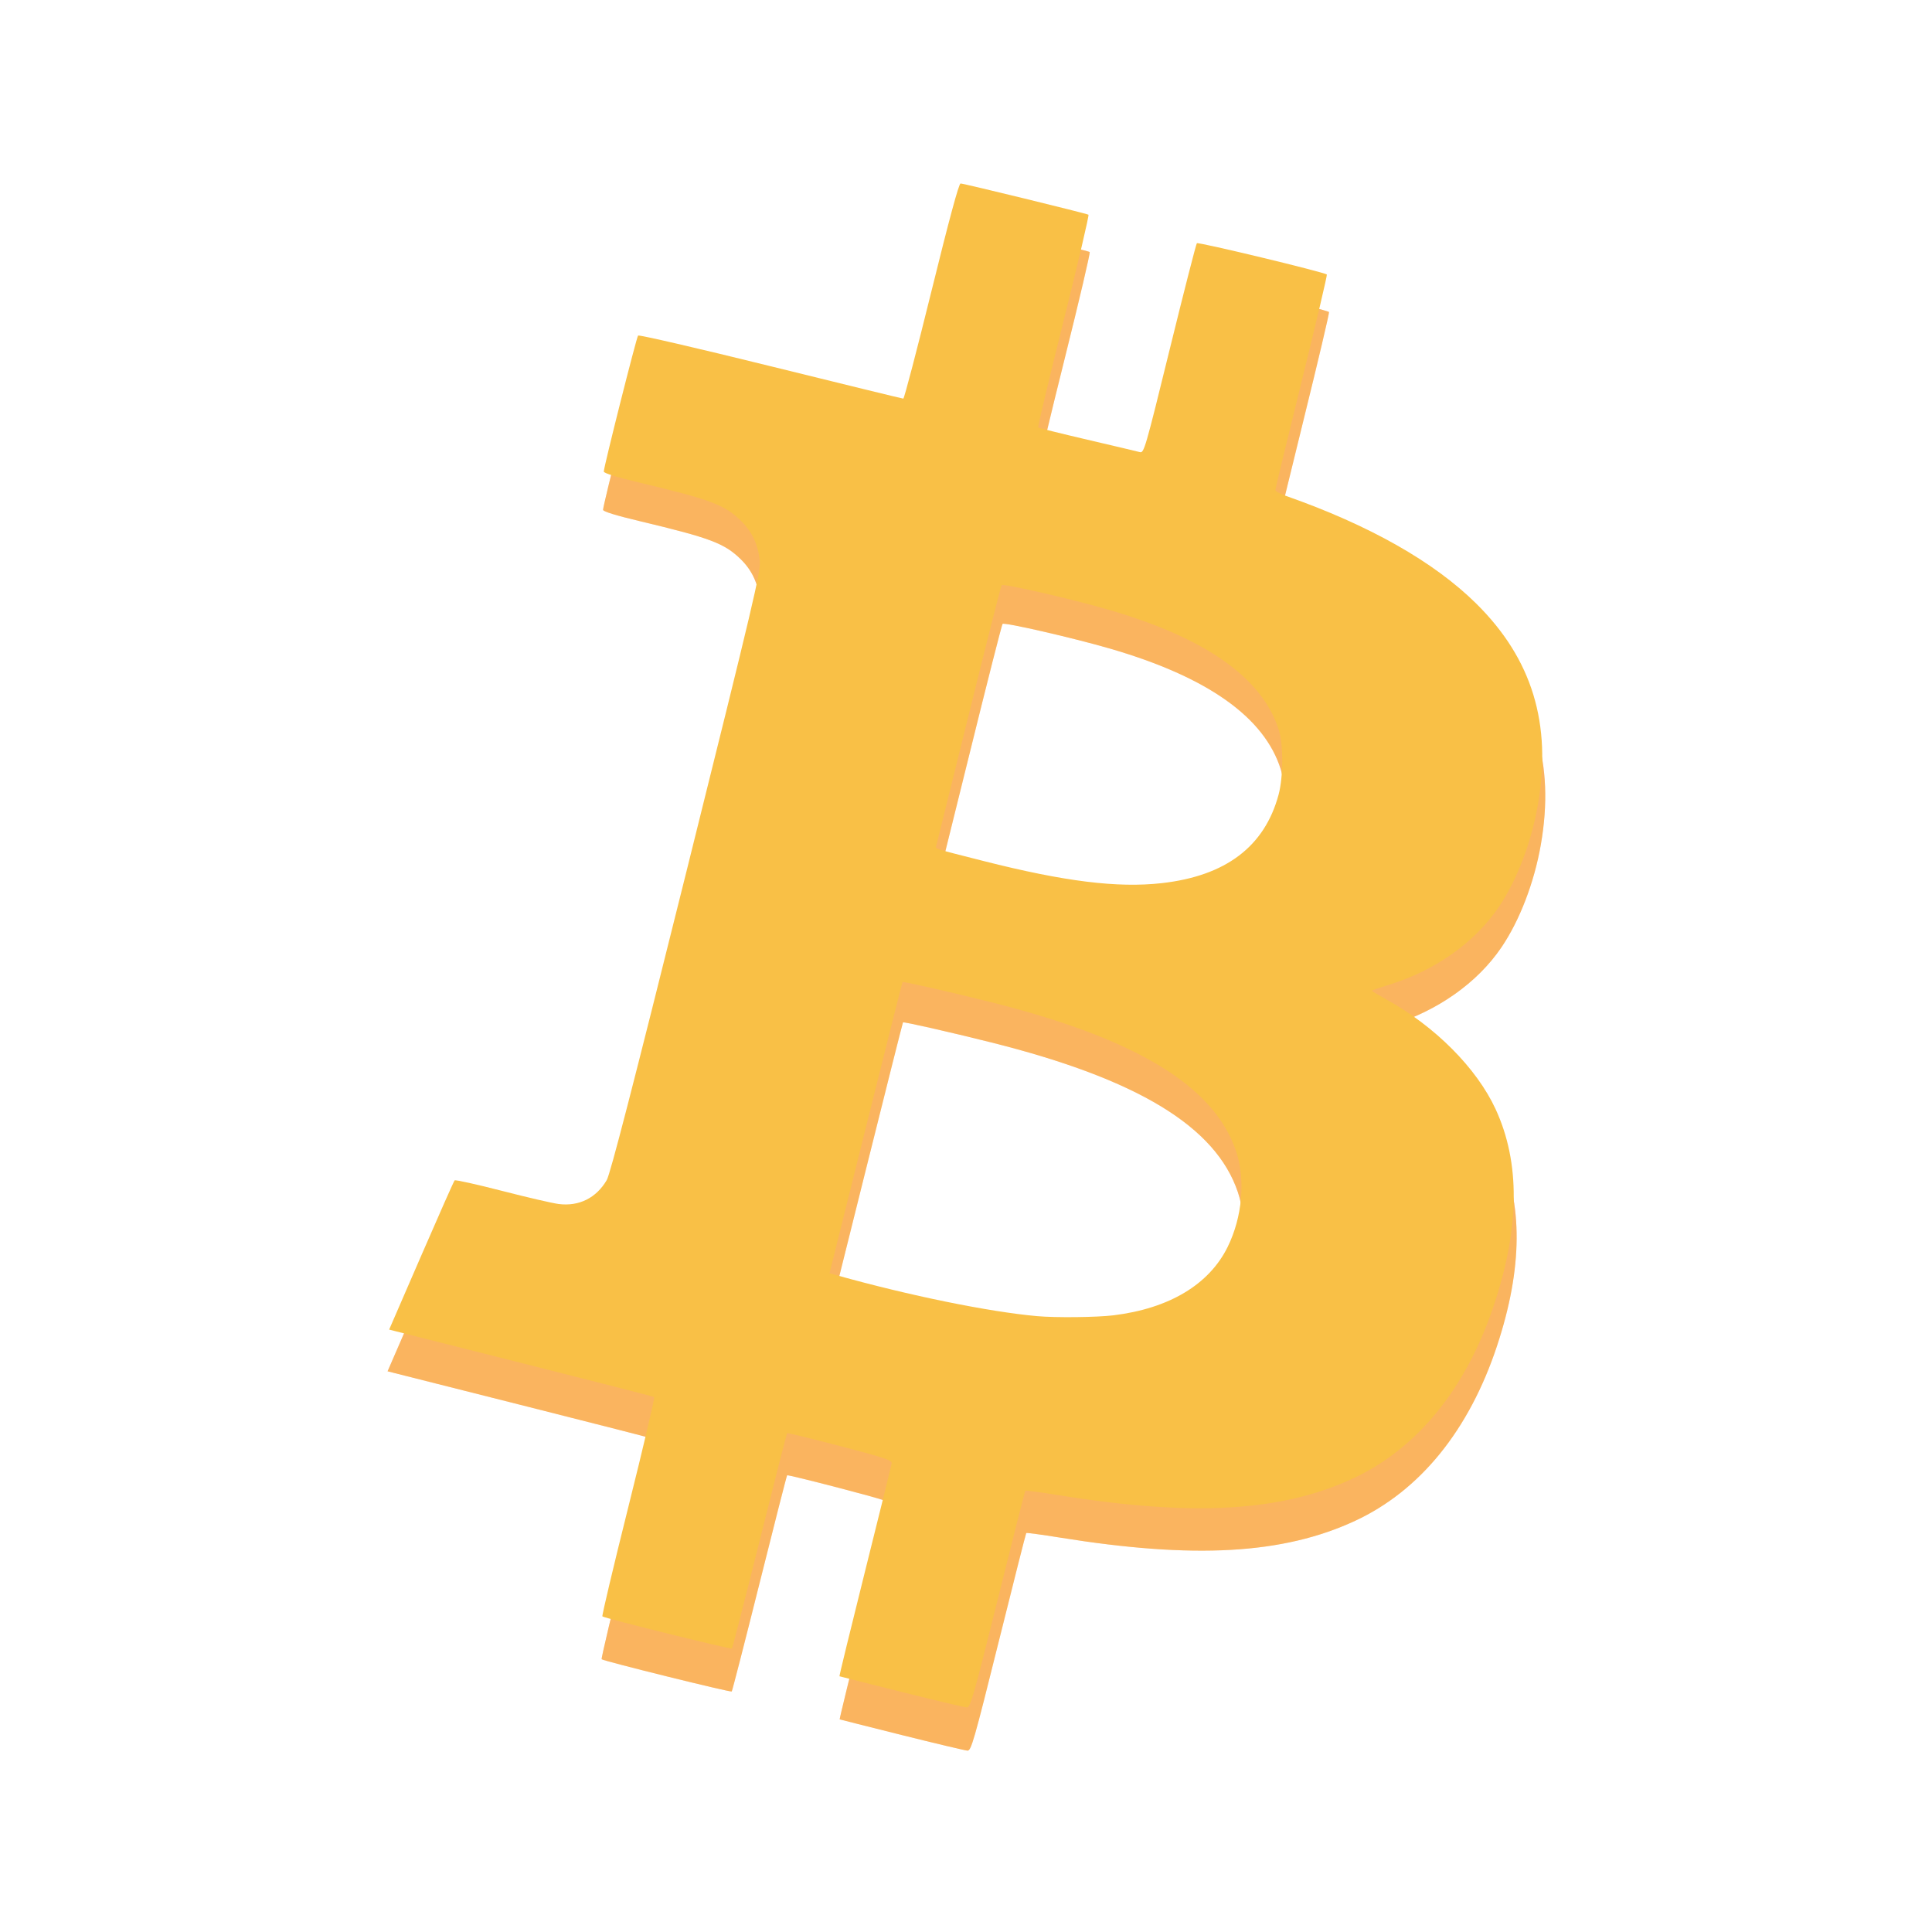 <?xml version="1.0" encoding="UTF-8" standalone="no"?>
<!-- Created with Inkscape (http://www.inkscape.org/) -->

<svg
   width="1920"
   height="1920"
   viewBox="0 0 508 508"
   version="1.1"
   id="svg5"
   inkscape:version="1.1 (c68e22c387, 2021-05-23)"
   sodipodi:docname="BITCOIN.svg"
   inkscape:export-filename="C:\Users\Aga\Pictures\SNY icons\Website icons\Features\bitcoin.png"
   inkscape:export-xdpi="96"
   inkscape:export-ydpi="96"
   xmlns:inkscape="http://www.inkscape.org/namespaces/inkscape"
   xmlns:sodipodi="http://sodipodi.sourceforge.net/DTD/sodipodi-0.dtd"
   xmlns:xlink="http://www.w3.org/1999/xlink"
   xmlns="http://www.w3.org/2000/svg"
   xmlns:svg="http://www.w3.org/2000/svg">
  <sodipodi:namedview
     id="namedview7"
     pagecolor="#ffffff"
     bordercolor="#666666"
     borderopacity="1.0"
     inkscape:pageshadow="2"
     inkscape:pageopacity="0.0"
     inkscape:pagecheckerboard="0"
     inkscape:document-units="mm"
     showgrid="false"
     inkscape:zoom="0.22627417"
     inkscape:cx="304.9398"
     inkscape:cy="1480.5048"
     inkscape:window-width="2560"
     inkscape:window-height="1346"
     inkscape:window-x="-11"
     inkscape:window-y="-11"
     inkscape:window-maximized="1"
     inkscape:current-layer="layer1"
     width="400mm"
     units="px"
     showguides="false" />
  <defs
     id="defs2">
    <rect
       id="SVGID_1_"
       width="24"
       height="24"
       x="0"
       y="0" />
    <defs
       id="defs13128">
      <rect
         id="rect13177"
         width="24"
         height="24"
         x="0"
         y="0" />
    </defs>
    <clipPath
       id="SVGID_2_">
      <use
         xlink:href="#SVGID_1_"
         style="overflow:visible"
         id="use13130"
         x="0"
         y="0"
         width="100%"
         height="100%" />
    </clipPath>
    <linearGradient
       id="SVGID_3_"
       gradientUnits="userSpaceOnUse"
       x1="20.644"
       y1="1011.506"
       x2="24.333"
       y2="998.839"
       gradientTransform="matrix(5.211,0,0,-5.211,694.79,4518.43)">
      <stop
         offset="0"
         style="stop-color:#03B8FF"
         id="stop13133" />
      <stop
         offset="1"
         style="stop-color:#FA52A0"
         id="stop13135" />
    </linearGradient>
    <linearGradient
       id="SVGID_4_"
       gradientUnits="userSpaceOnUse"
       x1="23.682"
       y1="1012.39"
       x2="27.371"
       y2="999.724"
       gradientTransform="matrix(1.379,0,0,-1.379,183.83,1195.501)">
      <stop
         offset="0"
         style="stop-color:#03B8FF"
         id="stop13140" />
      <stop
         offset="1"
         style="stop-color:#FA52A0"
         id="stop13142" />
    </linearGradient>
    <linearGradient
       id="SVGID_5_"
       gradientUnits="userSpaceOnUse"
       x1="17.616"
       y1="1010.624"
       x2="21.305"
       y2="997.958"
       gradientTransform="matrix(1.379,0,0,-1.379,183.83,1195.501)">
      <stop
         offset="0"
         style="stop-color:#03B8FF"
         id="stop13147" />
      <stop
         offset="1"
         style="stop-color:#FA52A0"
         id="stop13149" />
    </linearGradient>
    <rect
       id="SVGID_1_-5"
       width="800"
       height="800"
       x="0"
       y="0" />
    <filter
       style="color-interpolation-filters:sRGB"
       id="filter3433"
       inkscape:label="Shade"
       x="-0.119"
       y="-0.09"
       width="1.239"
       height="1.206">
      <feGaussianBlur
         stdDeviation="15"
         id="feGaussianBlur3435" />
      <feOffset
         dx="0"
         dy="10"
         id="feOffset3469" />
    </filter>
    <filter
       style="color-interpolation-filters:sRGB"
       id="filter3463"
       inkscape:label="SHADE BIG"
       x="-0.157"
       y="-0.119"
       width="1.314"
       height="1.263">
      <feGaussianBlur
         stdDeviation="19.72"
         id="feGaussianBlur3465" />
      <feOffset
         dx="0"
         dy="10"
         id="feOffset3467" />
    </filter>
  </defs>
  <g
     inkscape:groupmode="layer"
     id="layer2"
     inkscape:label="BLACK"
     style="display:inline;opacity:1" />
  <g
     inkscape:groupmode="layer"
     id="layer7"
     inkscape:label="Z jasny"
     style="display:inline;opacity:1" />
  <g
     inkscape:groupmode="layer"
     id="layer9"
     inkscape:label="Z ciemny"
     style="display:inline;opacity:1" />
  <g
     inkscape:groupmode="layer"
     id="layer5"
     inkscape:label="Logo"
     style="display:inline" />
  <g
     inkscape:groupmode="layer"
     id="layer10"
     inkscape:label="Logo 1"
     style="display:none">
    <g
       id="layer2-1"
       inkscape:label="BLACK"
       style="display:inline"
       transform="matrix(0.744,0,0,0.744,-961.375,-3.836)" />
    <g
       id="layer7-7"
       inkscape:label="Z jasny"
       style="display:inline"
       transform="matrix(0.744,0,0,0.744,-961.375,-3.836)" />
    <g
       id="layer9-0"
       inkscape:label="Z ciemny"
       style="display:inline"
       transform="matrix(0.744,0,0,0.744,-961.375,-3.836)" />
    <g
       id="layer5-4"
       inkscape:label="Logo"
       style="display:inline"
       transform="matrix(0.744,0,0,0.744,-961.375,-3.836)" />
    <g
       id="g1780"
       transform="matrix(0.711,0,0,0.711,28.384,-387.802)"
       inkscape:export-filename="C:\Users\Aga\Desktop\MERCH\zielony bialy.png"
       inkscape:export-xdpi="86"
       inkscape:export-ydpi="86">
      <g
         id="g6059" />
    </g>
    <g
       id="g6063"
       transform="matrix(0.607,0,0,0.607,-27.855,-148.082)"
       inkscape:export-filename="C:\Users\Aga\Desktop\MERCH\zielony bialy.png"
       inkscape:export-xdpi="86"
       inkscape:export-ydpi="86" />
    <g
       id="g6053"
       transform="matrix(0.607,0,0,0.607,232.363,-487.808)"
       inkscape:export-filename="C:\Users\Aga\Desktop\MERCH\zielony bialy.png"
       inkscape:export-xdpi="86"
       inkscape:export-ydpi="86" />
    <g
       id="g6049"
       transform="matrix(0.607,0,0,0.607,-171.46,-245.613)"
       inkscape:export-filename="C:\Users\Aga\Desktop\MERCH\zielony bialy.png"
       inkscape:export-xdpi="86"
       inkscape:export-ydpi="86" />
    <g
       id="g6045"
       transform="matrix(0.607,0,0,0.607,3.351,-409.951)"
       inkscape:export-filename="C:\Users\Aga\Desktop\MERCH\zielony bialy.png"
       inkscape:export-xdpi="86"
       inkscape:export-ydpi="86" />
    <g
       id="g6033"
       transform="matrix(0.607,0,0,0.607,40.254,-474.558)"
       inkscape:export-filename="C:\Users\Aga\Desktop\MERCH\zielony bialy.png"
       inkscape:export-xdpi="86"
       inkscape:export-ydpi="86" />
    <g
       id="g6037"
       transform="matrix(0.607,0,0,0.607,-96.677,-143.553)"
       inkscape:export-filename="C:\Users\Aga\Desktop\MERCH\zielony bialy.png"
       inkscape:export-xdpi="86"
       inkscape:export-ydpi="86" />
    <g
       id="g6041"
       transform="matrix(0.607,0,0,0.607,98.492,-384.194)"
       inkscape:export-filename="C:\Users\Aga\Desktop\MERCH\zielony bialy.png"
       inkscape:export-xdpi="86"
       inkscape:export-ydpi="86" />
    <g
       id="g1780-6"
       transform="matrix(0.711,0,0,0.711,149.66,-201.677)"
       inkscape:export-filename="C:\Users\Aga\Desktop\MERCH\zielony bialy.png"
       inkscape:export-xdpi="86"
       inkscape:export-ydpi="86">
      <g
         id="g6059-3" />
    </g>
    <g
       id="g6063-1"
       transform="matrix(0.607,0,0,0.607,184.34,-487.799)"
       inkscape:export-filename="C:\Users\Aga\Desktop\MERCH\zielony bialy.png"
       inkscape:export-xdpi="86"
       inkscape:export-ydpi="86" />
    <g
       id="g6053-8"
       transform="matrix(0.607,0,0,0.607,-9.288,-143.607)"
       inkscape:export-filename="C:\Users\Aga\Desktop\MERCH\zielony bialy.png"
       inkscape:export-xdpi="86"
       inkscape:export-ydpi="86" />
    <g
       id="g6049-2"
       transform="matrix(0.607,0,0,0.607,312.423,-280.317)"
       inkscape:export-filename="C:\Users\Aga\Desktop\MERCH\zielony bialy.png"
       inkscape:export-xdpi="86"
       inkscape:export-ydpi="86" />
    <g
       id="g6045-8"
       transform="matrix(0.607,0,0,0.607,222.597,-133.499)"
       inkscape:export-filename="C:\Users\Aga\Desktop\MERCH\zielony bialy.png"
       inkscape:export-xdpi="86"
       inkscape:export-ydpi="86" />
    <g
       id="g6033-9"
       transform="matrix(0.607,0,0,0.607,-74.954,-227.889)"
       inkscape:export-filename="C:\Users\Aga\Desktop\MERCH\zielony bialy.png"
       inkscape:export-xdpi="86"
       inkscape:export-ydpi="86" />
    <path
       id="circle2521-6-4"
       style="fill:#f89c2d;fill-opacity:1;stroke-width:1.034;stroke-linecap:round;stroke-dashoffset:26.809;stop-color:#000000"
       d="m 251.219,54.989 c 0.809,0 32.903,7.838 33.43,8.164 0.203,0.127 -2.729,12.636 -6.517,27.799 -3.788,15.163 -6.773,27.675 -6.635,27.811 0.139,0.136 5.926,1.574 12.863,3.194 6.937,1.619 13.116,3.081 13.731,3.247 1.072,0.287 1.395,-0.832 7.81,-26.943 3.681,-14.983 6.867,-27.427 7.078,-27.657 0.346,-0.376 33.37,7.578 33.974,8.182 0.139,0.139 -2.83,12.726 -6.6,27.982 -3.769,15.255 -6.854,28.002 -6.854,28.324 0,0.322 1.24,1.02 2.757,1.552 21.779,7.638 38.716,17.232 49.783,28.188 14.578,14.432 19.76,31.401 16.063,52.604 -1.719,9.862 -5.514,19.754 -10.272,26.76 -6.281,9.249 -16.673,16.57 -28.767,20.272 -2.385,0.73 -4.339,1.41 -4.339,1.511 0,0.103 1.712,1.134 3.808,2.291 12.68,6.996 23.575,17.934 28.525,28.649 6.442,13.943 6.327,30.785 -0.354,50.987 -7.262,21.958 -20.041,37.711 -36.961,45.573 -18.705,8.692 -41.834,10.002 -76.885,4.351 -4.705,-0.759 -8.631,-1.287 -8.725,-1.175 -0.103,0.114 -3.338,12.912 -7.208,28.448 -6.418,25.766 -7.13,28.246 -8.094,28.2 -0.58,-0.034 -8.268,-1.851 -17.084,-4.056 -8.816,-2.204 -16.098,-4.042 -16.181,-4.085 -0.091,-0.034 2.914,-12.348 6.659,-27.344 3.745,-14.996 6.888,-27.71 6.984,-28.253 0.154,-0.874 -1.393,-1.401 -13.477,-4.569 -7.509,-1.969 -13.739,-3.486 -13.849,-3.377 -0.114,0.114 -3.344,12.763 -7.184,28.117 -3.841,15.355 -7.099,28.027 -7.237,28.165 -0.282,0.281 -33.394,-7.921 -33.862,-8.389 -0.165,-0.163 2.9,-13.079 6.807,-28.702 3.906,-15.623 6.932,-28.514 6.724,-28.643 -0.207,-0.13 -15.021,-3.924 -32.917,-8.436 -17.895,-4.512 -33.392,-8.425 -34.44,-8.695 l -1.907,-0.49 8.377,-19.31 c 4.605,-10.621 8.531,-19.481 8.731,-19.682 0.2,-0.202 5.752,1.028 12.338,2.727 6.586,1.699 13.281,3.249 14.87,3.448 5.313,0.664 9.813,-1.575 12.55,-6.246 0.931,-1.589 6.712,-23.963 20.797,-80.503 17.666,-70.915 19.476,-78.587 19.209,-81.342 -0.408,-4.212 -2.03,-7.659 -4.935,-10.502 -4.232,-4.141 -7.926,-5.534 -26.246,-9.9 -6.243,-1.488 -9.593,-2.521 -9.593,-2.958 0,-1.192 8.542,-35.071 8.961,-35.538 0.223,-0.248 15.821,3.36 34.658,8.017 18.837,4.656 34.437,8.465 34.67,8.465 0.233,0 3.548,-12.653 7.361,-28.118 4.643,-18.827 7.154,-28.117 7.603,-28.117 z m 10.744,104.99 c -0.19,0.211 -4.053,15.401 -8.583,33.755 -4.531,18.355 -8.348,33.757 -8.483,34.227 -0.286,0.988 -1.242,0.673 12.391,4.132 21.068,5.347 34.98,7.069 46.512,5.768 h 0.006 c 16.731,-1.888 26.873,-9.564 30.526,-23.105 1.238,-4.589 1.284,-12.951 0.091,-16.819 -4.204,-13.638 -19.089,-24.176 -44.576,-31.559 -9.73,-2.819 -27.441,-6.884 -27.881,-6.399 z m -25.921,103.739 c -0.08,0.103 -4.401,17.261 -9.611,38.141 l -9.469,37.964 1.901,0.531 c 19.009,5.319 39.712,9.543 52.356,10.679 4.871,0.438 15.578,0.32 19.971,-0.217 14.543,-1.782 24.982,-8.033 29.829,-17.858 3.85,-7.804 4.716,-17.569 2.214,-25.024 -5.739,-17.095 -26.11,-29.459 -64.293,-39.021 -10.858,-2.719 -22.726,-5.412 -22.899,-5.195 z"
       sodipodi:nodetypes="scscscssssscssssscsssscscscssssscsscscccssssssssssssssscsssssscscccccsscssscc" />
    <g
       id="g1038"
       style="fill:#00b398;fill-opacity:1"
       transform="matrix(0.607,0,0,0.607,-222.092,262.399)">
      <g
         id="g919"
         style="fill:#00b398;fill-opacity:1" />
    </g>
    <g
       transform="matrix(1.153,0,0,1.153,-370.45,-1275.573)"
       id="g2995"
       style="clip-rule:evenodd;fill-rule:evenodd;stroke-linejoin:round;stroke-miterlimit:2">
      <g
         id="g2993">
        <g
           id="g2991" />
      </g>
    </g>
    <g
       id="g30492"
       transform="matrix(0.031,0,0,0.031,185.819,473.96)">
      <circle
         class="st0"
         cx="1551.1"
         cy="1145.8"
         r="1000"
         id="circle30471"
         clip-path="url(#SVGID_2_)" />
      <g
         id="g30477" />
    </g>
    <g
       id="g52180"
       transform="translate(-0.651,-0.441)" />
  </g>
  <g
     inkscape:groupmode="layer"
     id="layer1"
     inkscape:label="Logo 2"
     style="display:inline">
    <g
       id="g9563"
       transform="translate(100.934,113.376)" />
  </g>
  <g
     inkscape:groupmode="layer"
     id="layer6"
     inkscape:label="Logo 5"
     style="display:inline;opacity:0.4;mix-blend-mode:lighten"
     sodipodi:insensitive="true">
    <g
       id="g3458"
       style="display:inline;filter:url(#filter3463)"
       transform="matrix(1.01,0,0,1.01,-2.43,-7.478)"
       inkscape:export-filename="C:\Users\Aga\Pictures\SNY icons\Website icons\Features\bitcoin.png"
       inkscape:export-xdpi="96"
       inkscape:export-ydpi="96">
      <g
         id="g3456">
        <path
           id="path3454"
           style="display:inline;fill:#f89c2d;fill-opacity:1;stroke-width:1.034;stroke-linecap:round;stroke-dashoffset:26.809;stop-color:#000000"
           d="m 252.66,54.843 c 0.809,0 32.903,7.838 33.43,8.164 0.203,0.127 -2.729,12.636 -6.517,27.799 -3.788,15.163 -6.773,27.674 -6.635,27.811 0.139,0.136 5.926,1.574 12.863,3.194 6.937,1.619 13.116,3.081 13.731,3.247 1.072,0.287 1.395,-0.832 7.81,-26.943 3.681,-14.983 6.867,-27.427 7.078,-27.657 0.346,-0.376 33.37,7.578 33.974,8.182 0.139,0.139 -2.83,12.726 -6.6,27.982 -3.769,15.255 -6.854,28.002 -6.854,28.324 0,0.322 1.24,1.02 2.757,1.552 21.779,7.638 38.716,17.232 49.783,28.188 14.578,14.432 19.76,31.401 16.063,52.604 -1.719,9.862 -5.514,19.754 -10.272,26.76 -6.281,9.249 -16.673,16.57 -28.767,20.272 -2.385,0.73 -4.339,1.41 -4.339,1.511 0,0.103 1.712,1.134 3.808,2.291 12.68,6.996 23.575,17.934 28.525,28.649 6.442,13.943 6.327,30.785 -0.354,50.987 -7.262,21.958 -20.041,37.711 -36.961,45.573 -18.705,8.692 -41.834,10.002 -76.885,4.351 -4.705,-0.759 -8.631,-1.287 -8.725,-1.175 -0.103,0.114 -3.338,12.912 -7.208,28.448 -6.418,25.766 -7.13,28.246 -8.094,28.2 -0.58,-0.034 -8.268,-1.851 -17.084,-4.056 -8.816,-2.204 -16.098,-4.042 -16.181,-4.085 -0.091,-0.034 2.914,-12.348 6.659,-27.344 3.745,-14.996 6.888,-27.71 6.984,-28.253 0.154,-0.874 -1.393,-1.401 -13.477,-4.569 -7.509,-1.969 -13.739,-3.486 -13.849,-3.377 -0.114,0.114 -3.344,12.763 -7.184,28.117 -3.841,15.355 -7.099,28.027 -7.237,28.165 -0.282,0.281 -33.394,-7.921 -33.862,-8.389 -0.165,-0.163 2.9,-13.079 6.807,-28.702 3.906,-15.623 6.932,-28.514 6.724,-28.643 -0.207,-0.13 -15.021,-3.924 -32.917,-8.436 -17.895,-4.512 -33.392,-8.425 -34.44,-8.695 l -1.907,-0.49 8.377,-19.31 c 4.605,-10.621 8.531,-19.481 8.731,-19.682 0.2,-0.202 5.752,1.028 12.338,2.727 6.586,1.699 13.281,3.249 14.87,3.448 5.313,0.664 9.813,-1.575 12.55,-6.246 0.931,-1.589 6.712,-23.963 20.797,-80.503 17.666,-70.915 19.476,-78.587 19.209,-81.342 -0.408,-4.212 -2.03,-7.659 -4.935,-10.502 -4.232,-4.141 -7.926,-5.534 -26.246,-9.9 -6.243,-1.488 -9.593,-2.521 -9.593,-2.958 0,-1.192 8.542,-35.071 8.961,-35.538 0.223,-0.248 15.821,3.36 34.658,8.017 18.837,4.656 34.437,8.465 34.67,8.465 0.233,0 3.548,-12.653 7.361,-28.118 4.643,-18.827 7.154,-28.117 7.603,-28.117 z M 263.404,159.833 c -0.19,0.211 -4.053,15.401 -8.583,33.755 -4.531,18.355 -8.348,33.757 -8.483,34.227 -0.286,0.988 -1.242,0.673 12.391,4.132 21.068,5.347 34.98,7.069 46.512,5.768 h 0.006 c 16.731,-1.888 26.873,-9.564 30.526,-23.105 1.238,-4.589 1.284,-12.951 0.091,-16.819 -4.204,-13.638 -19.089,-24.176 -44.576,-31.559 -9.73,-2.819 -27.441,-6.884 -27.881,-6.399 z m -25.921,103.739 c -0.08,0.103 -4.401,17.261 -9.611,38.141 l -9.469,37.964 1.901,0.531 c 19.009,5.319 39.712,9.543 52.356,10.679 4.871,0.438 15.578,0.32 19.971,-0.217 14.543,-1.782 24.982,-8.033 29.829,-17.858 3.85,-7.804 4.716,-17.569 2.214,-25.024 -5.739,-17.095 -26.11,-29.459 -64.293,-39.021 -10.858,-2.719 -22.726,-5.412 -22.899,-5.195 z"
           sodipodi:nodetypes="scscscssssscssssscsssscscscssssscsscscccssssssssssssssscsssssscscccccsscssscc" />
      </g>
    </g>
  </g>
  <g
     inkscape:groupmode="layer"
     id="layer4"
     inkscape:label="Logo 4"
     style="display:inline;opacity:0.6;mix-blend-mode:lighten"
     sodipodi:insensitive="true">
    <g
       id="g3448"
       style="display:inline;filter:url(#filter3433)"
       transform="matrix(1.01,0,0,1.01,-2.43,-7.478)"
       inkscape:export-filename="C:\Users\Aga\Pictures\SNY icons\Website icons\Features\bitcoin.png"
       inkscape:export-xdpi="96"
       inkscape:export-ydpi="96">
      <g
         id="g3446">
        <path
           id="path3444"
           style="display:inline;fill:#f89c2d;fill-opacity:1;stroke-width:1.034;stroke-linecap:round;stroke-dashoffset:26.809;stop-color:#000000"
           d="m 252.66,54.843 c 0.809,0 32.903,7.838 33.43,8.164 0.203,0.127 -2.729,12.636 -6.517,27.799 -3.788,15.163 -6.773,27.674 -6.635,27.811 0.139,0.136 5.926,1.574 12.863,3.194 6.937,1.619 13.116,3.081 13.731,3.247 1.072,0.287 1.395,-0.832 7.81,-26.943 3.681,-14.983 6.867,-27.427 7.078,-27.657 0.346,-0.376 33.37,7.578 33.974,8.182 0.139,0.139 -2.83,12.726 -6.6,27.982 -3.769,15.255 -6.854,28.002 -6.854,28.324 0,0.322 1.24,1.02 2.757,1.552 21.779,7.638 38.716,17.232 49.783,28.188 14.578,14.432 19.76,31.401 16.063,52.604 -1.719,9.862 -5.514,19.754 -10.272,26.76 -6.281,9.249 -16.673,16.57 -28.767,20.272 -2.385,0.73 -4.339,1.41 -4.339,1.511 0,0.103 1.712,1.134 3.808,2.291 12.68,6.996 23.575,17.934 28.525,28.649 6.442,13.943 6.327,30.785 -0.354,50.987 -7.262,21.958 -20.041,37.711 -36.961,45.573 -18.705,8.692 -41.834,10.002 -76.885,4.351 -4.705,-0.759 -8.631,-1.287 -8.725,-1.175 -0.103,0.114 -3.338,12.912 -7.208,28.448 -6.418,25.766 -7.13,28.246 -8.094,28.2 -0.58,-0.034 -8.268,-1.851 -17.084,-4.056 -8.816,-2.204 -16.098,-4.042 -16.181,-4.085 -0.091,-0.034 2.914,-12.348 6.659,-27.344 3.745,-14.996 6.888,-27.71 6.984,-28.253 0.154,-0.874 -1.393,-1.401 -13.477,-4.569 -7.509,-1.969 -13.739,-3.486 -13.849,-3.377 -0.114,0.114 -3.344,12.763 -7.184,28.117 -3.841,15.355 -7.099,28.027 -7.237,28.165 -0.282,0.281 -33.394,-7.921 -33.862,-8.389 -0.165,-0.163 2.9,-13.079 6.807,-28.702 3.906,-15.623 6.932,-28.514 6.724,-28.643 -0.207,-0.13 -15.021,-3.924 -32.917,-8.436 -17.895,-4.512 -33.392,-8.425 -34.44,-8.695 l -1.907,-0.49 8.377,-19.31 c 4.605,-10.621 8.531,-19.481 8.731,-19.682 0.2,-0.202 5.752,1.028 12.338,2.727 6.586,1.699 13.281,3.249 14.87,3.448 5.313,0.664 9.813,-1.575 12.55,-6.246 0.931,-1.589 6.712,-23.963 20.797,-80.503 17.666,-70.915 19.476,-78.587 19.209,-81.342 -0.408,-4.212 -2.03,-7.659 -4.935,-10.502 -4.232,-4.141 -7.926,-5.534 -26.246,-9.9 -6.243,-1.488 -9.593,-2.521 -9.593,-2.958 0,-1.192 8.542,-35.071 8.961,-35.538 0.223,-0.248 15.821,3.36 34.658,8.017 18.837,4.656 34.437,8.465 34.67,8.465 0.233,0 3.548,-12.653 7.361,-28.118 4.643,-18.827 7.154,-28.117 7.603,-28.117 z M 263.404,159.833 c -0.19,0.211 -4.053,15.401 -8.583,33.755 -4.531,18.355 -8.348,33.757 -8.483,34.227 -0.286,0.988 -1.242,0.673 12.391,4.132 21.068,5.347 34.98,7.069 46.512,5.768 h 0.006 c 16.731,-1.888 26.873,-9.564 30.526,-23.105 1.238,-4.589 1.284,-12.951 0.091,-16.819 -4.204,-13.638 -19.089,-24.176 -44.576,-31.559 -9.73,-2.819 -27.441,-6.884 -27.881,-6.399 z m -25.921,103.739 c -0.08,0.103 -4.401,17.261 -9.611,38.141 l -9.469,37.964 1.901,0.531 c 19.009,5.319 39.712,9.543 52.356,10.679 4.871,0.438 15.578,0.32 19.971,-0.217 14.543,-1.782 24.982,-8.033 29.829,-17.858 3.85,-7.804 4.716,-17.569 2.214,-25.024 -5.739,-17.095 -26.11,-29.459 -64.293,-39.021 -10.858,-2.719 -22.726,-5.412 -22.899,-5.195 z"
           sodipodi:nodetypes="scscscssssscssssscsssscscscssssscsscscccssssssssssssssscsssssscscccccsscssscc" />
      </g>
    </g>
  </g>
  <g
     inkscape:groupmode="layer"
     id="layer3"
     inkscape:label="Logo 3"
     style="display:inline">
    <g
       id="g3439"
       style="display:inline;fill:#f9c046;fill-opacity:1"
       transform="matrix(1.006,0,0,1.006,-1.603,-6.927)">
      <g
         id="g3429"
         style="fill:#f9c046;fill-opacity:1">
        <path
           id="circle2521-6-4-2"
           style="display:inline;fill:#f9c046;fill-opacity:1;stroke-width:1.034;stroke-linecap:round;stroke-dashoffset:26.809;stop-color:#000000"
           d="m 252.66,54.843 c 0.809,0 32.903,7.838 33.43,8.164 0.203,0.127 -2.729,12.636 -6.517,27.799 -3.788,15.163 -6.773,27.674 -6.635,27.811 0.139,0.136 5.926,1.574 12.863,3.194 6.937,1.619 13.116,3.081 13.731,3.247 1.072,0.287 1.395,-0.832 7.81,-26.943 3.681,-14.983 6.867,-27.427 7.078,-27.657 0.346,-0.376 33.37,7.578 33.974,8.182 0.139,0.139 -2.83,12.726 -6.6,27.982 -3.769,15.255 -6.854,28.002 -6.854,28.324 0,0.322 1.24,1.02 2.757,1.552 21.779,7.638 38.716,17.232 49.783,28.188 14.578,14.432 19.76,31.401 16.063,52.604 -1.719,9.862 -5.514,19.754 -10.272,26.76 -6.281,9.249 -16.673,16.57 -28.767,20.272 -2.385,0.73 -4.339,1.41 -4.339,1.511 0,0.103 1.712,1.134 3.808,2.291 12.68,6.996 23.575,17.934 28.525,28.649 6.442,13.943 6.327,30.785 -0.354,50.987 -7.262,21.958 -20.041,37.711 -36.961,45.573 -18.705,8.692 -41.834,10.002 -76.885,4.351 -4.705,-0.759 -8.631,-1.287 -8.725,-1.175 -0.103,0.114 -3.338,12.912 -7.208,28.448 -6.418,25.766 -7.13,28.246 -8.094,28.2 -0.58,-0.034 -8.268,-1.851 -17.084,-4.056 -8.816,-2.204 -16.098,-4.042 -16.181,-4.085 -0.091,-0.034 2.914,-12.348 6.659,-27.344 3.745,-14.996 6.888,-27.71 6.984,-28.253 0.154,-0.874 -1.393,-1.401 -13.477,-4.569 -7.509,-1.969 -13.739,-3.486 -13.849,-3.377 -0.114,0.114 -3.344,12.763 -7.184,28.117 -3.841,15.355 -7.099,28.027 -7.237,28.165 -0.282,0.281 -33.394,-7.921 -33.862,-8.389 -0.165,-0.163 2.9,-13.079 6.807,-28.702 3.906,-15.623 6.932,-28.514 6.724,-28.643 -0.207,-0.13 -15.021,-3.924 -32.917,-8.436 -17.895,-4.512 -33.392,-8.425 -34.44,-8.695 l -1.907,-0.49 8.377,-19.31 c 4.605,-10.621 8.531,-19.481 8.731,-19.682 0.2,-0.202 5.752,1.028 12.338,2.727 6.586,1.699 13.281,3.249 14.87,3.448 5.313,0.664 9.813,-1.575 12.55,-6.246 0.931,-1.589 6.712,-23.963 20.797,-80.503 17.666,-70.915 19.476,-78.587 19.209,-81.342 -0.408,-4.212 -2.03,-7.659 -4.935,-10.502 -4.232,-4.141 -7.926,-5.534 -26.246,-9.9 -6.243,-1.488 -9.593,-2.521 -9.593,-2.958 0,-1.192 8.542,-35.071 8.961,-35.538 0.223,-0.248 15.821,3.36 34.658,8.017 18.837,4.656 34.437,8.465 34.67,8.465 0.233,0 3.548,-12.653 7.361,-28.118 4.643,-18.827 7.154,-28.117 7.603,-28.117 z M 263.404,159.833 c -0.19,0.211 -4.053,15.401 -8.583,33.755 -4.531,18.355 -8.348,33.757 -8.483,34.227 -0.286,0.988 -1.242,0.673 12.391,4.132 21.068,5.347 34.98,7.069 46.512,5.768 h 0.006 c 16.731,-1.888 26.873,-9.564 30.526,-23.105 1.238,-4.589 1.284,-12.951 0.091,-16.819 -4.204,-13.638 -19.089,-24.176 -44.576,-31.559 -9.73,-2.819 -27.441,-6.884 -27.881,-6.399 z m -25.921,103.739 c -0.08,0.103 -4.401,17.261 -9.611,38.141 l -9.469,37.964 1.901,0.531 c 19.009,5.319 39.712,9.543 52.356,10.679 4.871,0.438 15.578,0.32 19.971,-0.217 14.543,-1.782 24.982,-8.033 29.829,-17.858 3.85,-7.804 4.716,-17.569 2.214,-25.024 -5.739,-17.095 -26.11,-29.459 -64.293,-39.021 -10.858,-2.719 -22.726,-5.412 -22.899,-5.195 z"
           sodipodi:nodetypes="scscscssssscssssscsssscscscssssscsscscccssssssssssssssscsssssscscccccsscssscc" />
      </g>
    </g>
  </g>
  <style
     type="text/css"
     id="style10738">
	.st0{fill:#FF007A;}
	.st1{fill-rule:evenodd;clip-rule:evenodd;fill:#FF007A;}
</style>
  <style
     type="text/css"
     id="style13125">
	.st0{clip-path:url(#SVGID_2_);}
	.st1{fill:url(#SVGID_3_);}
	.st2{fill:url(#SVGID_4_);}
	.st3{fill:url(#SVGID_5_);}
	.st4{fill:#0E0F23;}
	.st5{fill-rule:evenodd;clip-rule:evenodd;fill:#FFFFFF;}
	.st6{fill:#FFFFFF;}
</style>
  <style
     type="text/css"
     id="style30469">
	.st0{fill:#172852;}
	.st1{fill:#FFD83D;}
	.st2{fill:#FF6F03;}
</style>
  <style
     type="text/css"
     id="style33438">
	.st0{clip-path:url(#SVGID_2_);}
	.st1{fill:url(#SVGID_3_);}
	.st2{fill:#FFFFFF;}
</style>
</svg>
